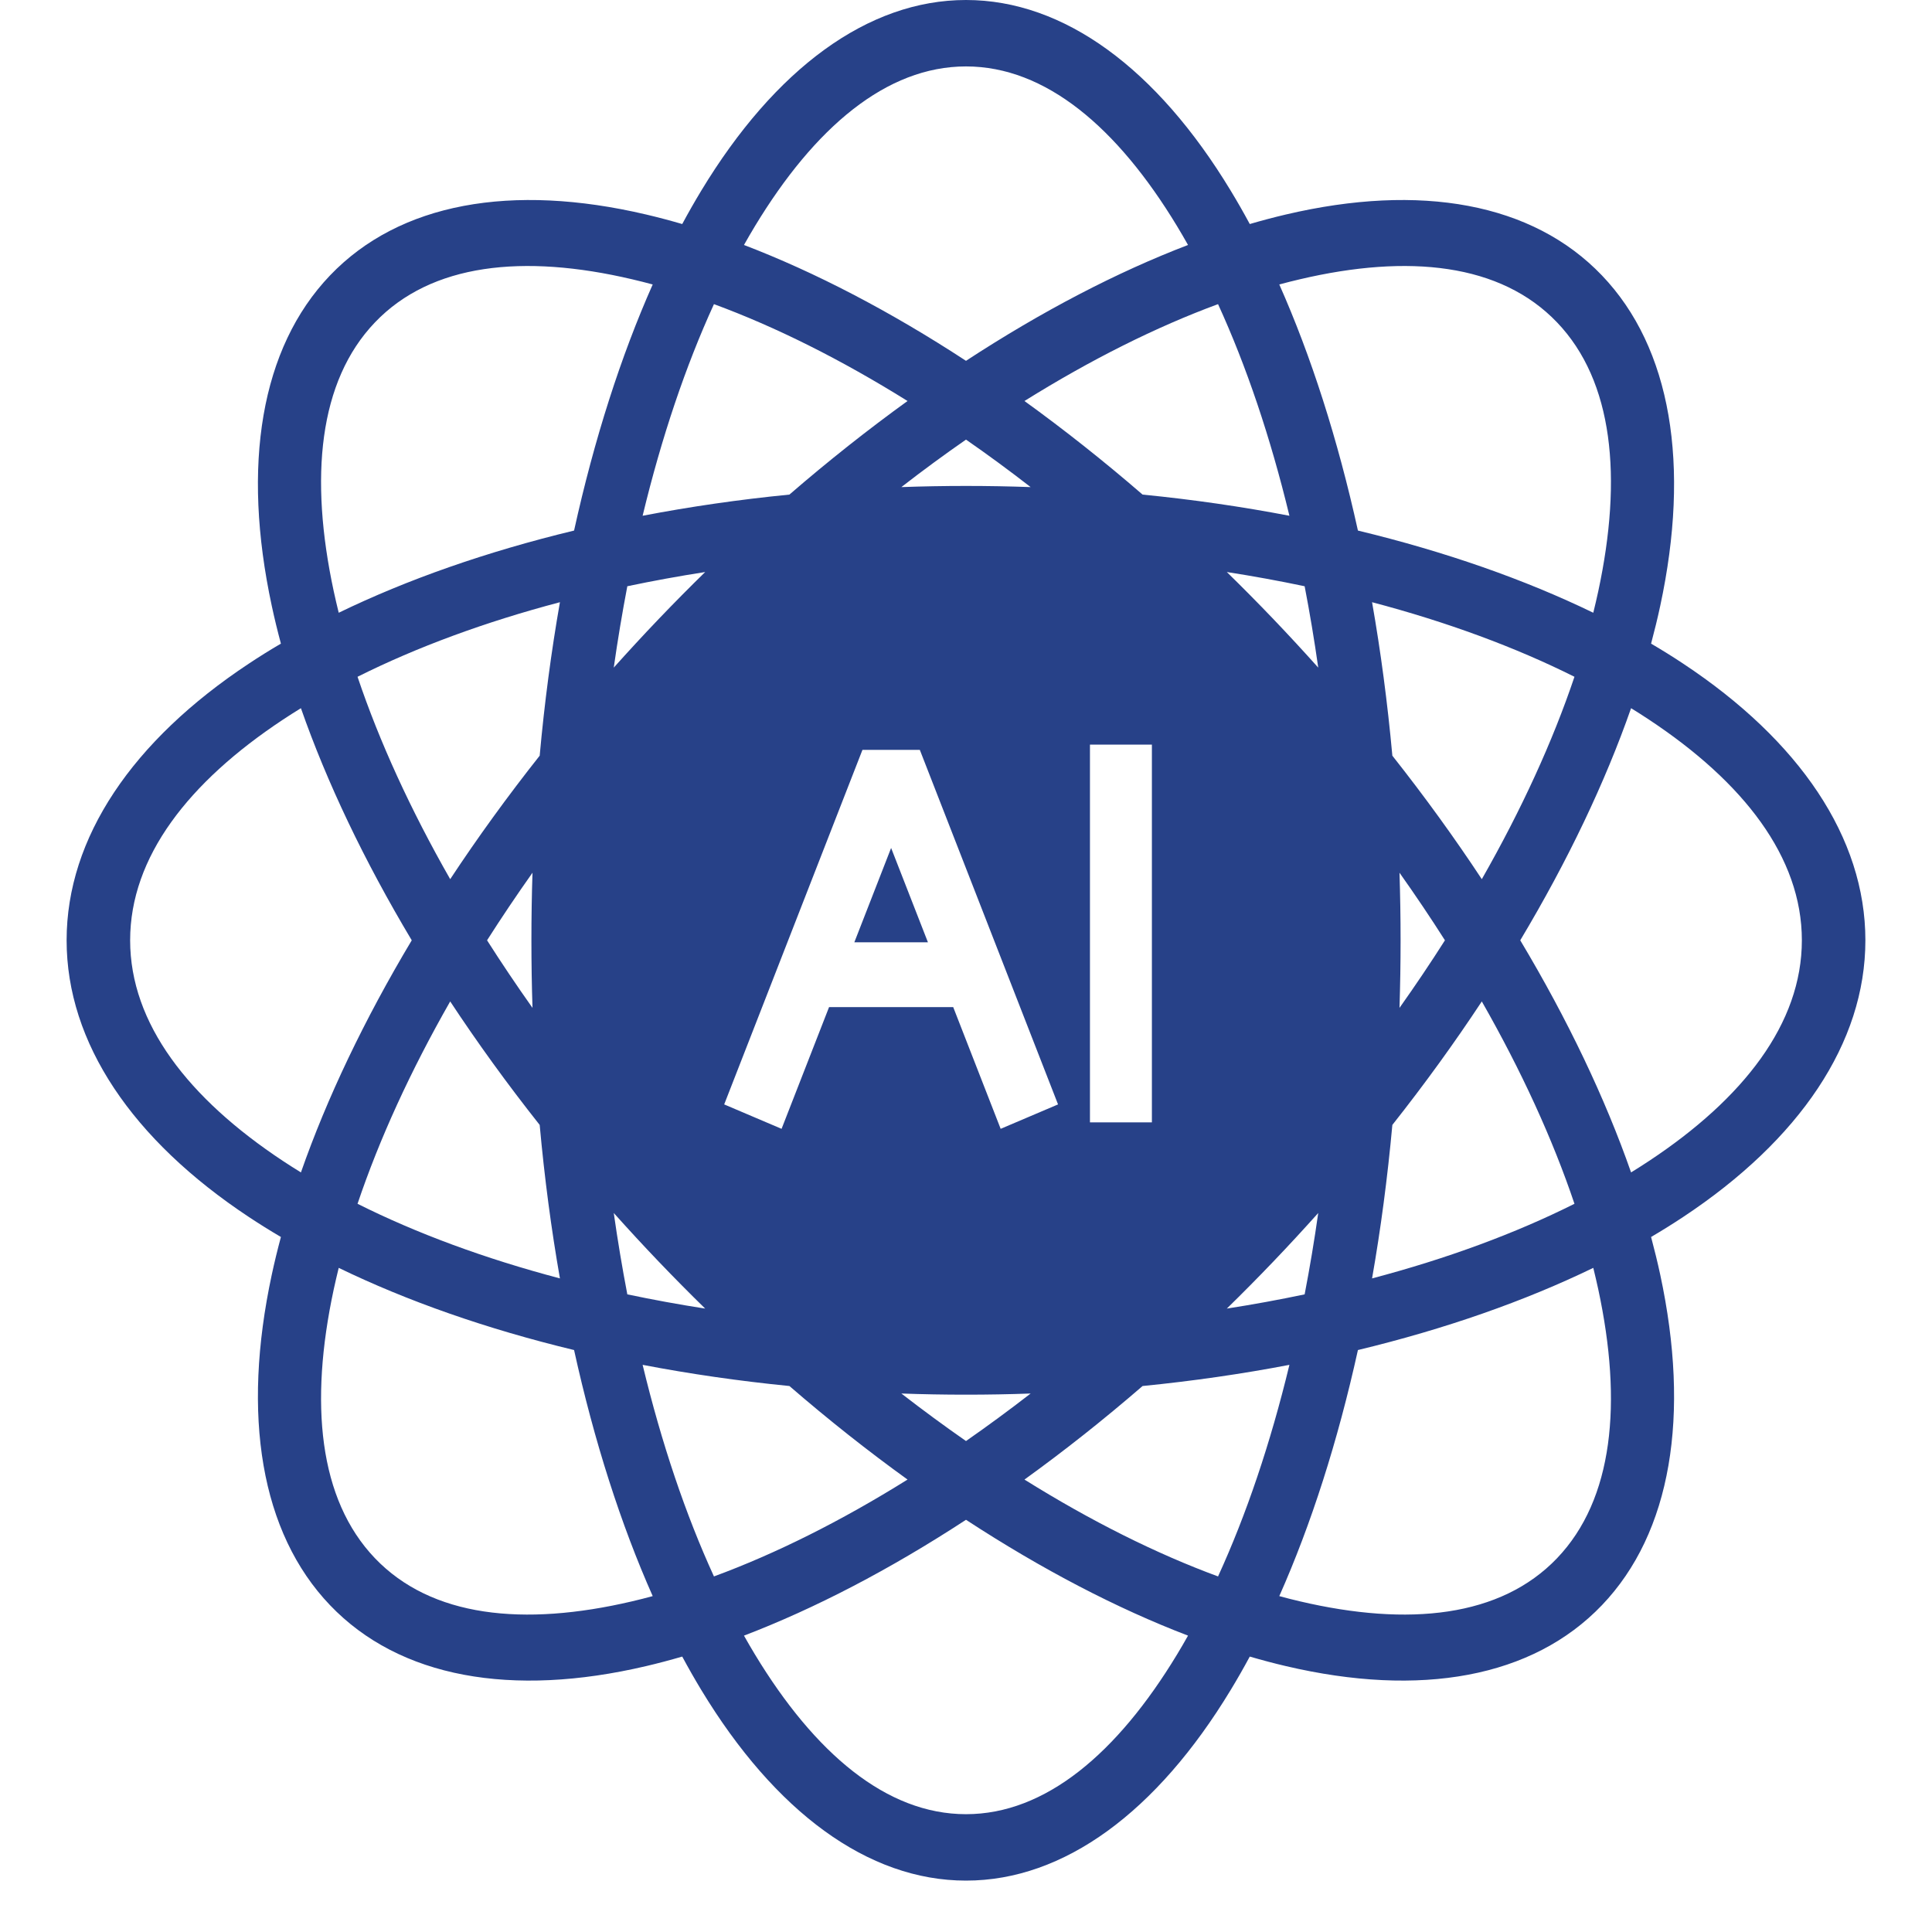 <svg width="50" height="50" viewBox="0 0 50 50" fill="none" xmlns="http://www.w3.org/2000/svg">
<path fill-rule="evenodd" clip-rule="evenodd" d="M7.27 32.013C6.983 31.845 6.707 31.672 6.441 31.496C3.431 29.503 1.724 26.993 1.724 24.335C1.724 21.677 3.431 19.166 6.441 17.174C6.707 16.997 6.983 16.825 7.27 16.657C7.181 16.326 7.102 16 7.033 15.678C6.253 12.044 6.744 9.007 8.541 7.128C10.339 5.248 13.244 4.735 16.72 5.551C17.027 5.623 17.34 5.706 17.656 5.798C17.817 5.499 17.982 5.21 18.15 4.932C20.056 1.784 22.458 0 25 0C27.542 0 29.943 1.784 31.849 4.932C32.018 5.21 32.183 5.499 32.344 5.798C32.66 5.706 32.972 5.623 33.28 5.551C36.756 4.735 39.661 5.248 41.458 7.128C43.256 9.007 43.747 12.044 42.967 15.678C42.898 16 42.818 16.326 42.73 16.657C43.016 16.825 43.293 16.997 43.559 17.174C46.569 19.166 48.276 21.677 48.276 24.335C48.276 26.993 46.569 29.503 43.559 31.496C43.293 31.672 43.016 31.845 42.73 32.013C42.818 32.344 42.898 32.67 42.967 32.991C43.747 36.626 43.256 39.663 41.458 41.542C39.661 43.422 36.756 43.935 33.28 43.119C32.972 43.047 32.66 42.964 32.344 42.872C32.183 43.171 32.018 43.46 31.849 43.738C29.943 46.885 27.542 48.67 25 48.67C22.458 48.67 20.056 46.885 18.15 43.738C17.982 43.46 17.817 43.171 17.656 42.872C17.34 42.964 17.027 43.047 16.72 43.119C13.244 43.935 10.339 43.422 8.541 41.542C6.744 39.663 6.253 36.626 7.033 32.991C7.102 32.67 7.181 32.344 7.27 32.013ZM7.788 18.328C7.629 18.425 7.473 18.525 7.32 18.626C4.881 20.241 3.368 22.18 3.368 24.335C3.368 26.489 4.881 28.429 7.32 30.044C7.473 30.145 7.629 30.244 7.788 30.342C8.458 28.426 9.424 26.396 10.656 24.335C9.424 22.274 8.458 20.244 7.788 18.328ZM16.892 7.362C16.713 7.314 16.536 7.269 16.36 7.228C13.542 6.566 11.161 6.819 9.704 8.343C8.247 9.866 8.005 12.356 8.637 15.302C8.677 15.486 8.72 15.671 8.766 15.858C10.536 14.999 12.592 14.277 14.857 13.731C15.379 11.362 16.07 9.213 16.892 7.362ZM30.746 6.34C30.652 6.173 30.557 6.01 30.461 5.851C28.916 3.3 27.061 1.719 25 1.719C22.939 1.719 21.084 3.3 19.539 5.851C19.443 6.01 19.348 6.173 19.254 6.34C21.087 7.041 23.029 8.05 25 9.338C26.971 8.05 28.913 7.041 30.746 6.34ZM41.234 15.858C41.28 15.671 41.323 15.486 41.363 15.302C41.995 12.356 41.753 9.866 40.296 8.343C38.839 6.819 36.457 6.566 33.64 7.228C33.464 7.269 33.286 7.314 33.108 7.362C33.93 9.213 34.62 11.362 35.143 13.731C37.408 14.277 39.464 14.999 41.234 15.858ZM42.212 30.342C42.371 30.244 42.527 30.145 42.679 30.044C45.119 28.429 46.632 26.489 46.632 24.335C46.632 22.18 45.119 20.241 42.679 18.626C42.527 18.525 42.371 18.425 42.212 18.328C41.542 20.244 40.577 22.274 39.344 24.335C40.577 26.396 41.542 28.426 42.212 30.342ZM33.108 41.307C33.286 41.356 33.464 41.401 33.64 41.442C36.458 42.103 38.839 41.85 40.296 40.327C41.753 38.803 41.995 36.314 41.363 33.368C41.323 33.184 41.28 32.999 41.234 32.812C39.464 33.671 37.408 34.393 35.143 34.939C34.62 37.308 33.93 39.457 33.108 41.307ZM19.254 42.33C19.348 42.497 19.443 42.66 19.539 42.819C21.084 45.37 22.939 46.951 25 46.951C27.061 46.951 28.916 45.37 30.461 42.819C30.557 42.66 30.652 42.497 30.746 42.33C28.913 41.629 26.971 40.62 25 39.332C23.029 40.62 21.087 41.629 19.254 42.33ZM8.766 32.812C8.72 32.999 8.677 33.184 8.637 33.368C8.005 36.314 8.247 38.803 9.704 40.327C11.161 41.85 13.542 42.103 16.36 41.442C16.536 41.401 16.713 41.356 16.892 41.307C16.07 39.457 15.379 37.308 14.857 34.939C12.592 34.393 10.536 33.671 8.766 32.812ZM14.491 15.585C12.547 16.098 10.782 16.75 9.253 17.515C9.816 19.187 10.623 20.953 11.651 22.753C12.355 21.686 13.128 20.617 13.967 19.557C14.091 18.187 14.267 16.86 14.491 15.585ZM11.651 25.917C10.623 27.717 9.816 29.483 9.253 31.154C10.782 31.92 12.547 32.572 14.491 33.085C14.267 31.81 14.091 30.483 13.967 29.113C13.128 28.053 12.355 26.984 11.651 25.917ZM23.487 10.378C21.765 9.304 20.076 8.46 18.477 7.871C17.745 9.47 17.121 11.315 16.631 13.348C17.85 13.114 19.119 12.929 20.43 12.8C21.444 11.923 22.467 11.115 23.487 10.378ZM33.37 13.348C32.879 11.315 32.255 9.47 31.523 7.871C29.924 8.46 28.235 9.304 26.513 10.378C27.533 11.115 28.556 11.923 29.57 12.8C30.88 12.929 32.15 13.114 33.37 13.348ZM38.349 22.753C39.376 20.953 40.184 19.187 40.747 17.515C39.218 16.75 37.453 16.098 35.509 15.585C35.733 16.86 35.909 18.187 36.034 19.557C36.872 20.617 37.645 21.686 38.349 22.753ZM35.509 33.085C37.453 32.572 39.218 31.92 40.747 31.154C40.184 29.483 39.376 27.717 38.349 25.917C37.645 26.984 36.872 28.053 36.034 29.113C35.909 30.483 35.733 31.81 35.509 33.085ZM26.513 38.291C28.235 39.366 29.924 40.209 31.523 40.798C32.255 39.2 32.879 37.355 33.37 35.322C32.15 35.556 30.88 35.74 29.57 35.87C28.556 36.747 27.533 37.555 26.513 38.291ZM16.631 35.322C17.121 37.355 17.745 39.2 18.477 40.798C20.076 40.209 21.765 39.366 23.487 38.291C22.467 37.555 21.444 36.747 20.43 35.87C19.119 35.74 17.85 35.556 16.631 35.322ZM13.781 22.586C13.368 23.169 12.976 23.753 12.605 24.335C12.976 24.917 13.368 25.501 13.781 26.084C13.762 25.507 13.753 24.923 13.753 24.335C13.753 23.747 13.762 23.163 13.781 22.586ZM16.235 15.172C16.104 15.857 15.986 16.56 15.884 17.278C16.262 16.856 16.649 16.436 17.047 16.02C17.445 15.604 17.846 15.199 18.25 14.804C17.563 14.911 16.891 15.034 16.235 15.172ZM15.884 31.392C15.986 32.11 16.104 32.813 16.235 33.498C16.891 33.636 17.563 33.759 18.25 33.866C17.846 33.471 17.445 33.066 17.047 32.65C16.649 32.234 16.262 31.814 15.884 31.392ZM25 11.377C24.443 11.763 23.885 12.173 23.327 12.606C23.88 12.586 24.437 12.576 25 12.576C25.563 12.576 26.12 12.586 26.673 12.606C26.115 12.173 25.557 11.763 25 11.377ZM33.764 15.172C33.109 15.034 32.437 14.911 31.75 14.804C32.154 15.199 32.555 15.604 32.953 16.02C33.351 16.436 33.738 16.856 34.116 17.278C34.014 16.56 33.896 15.857 33.764 15.172ZM37.395 24.335C37.025 23.753 36.632 23.169 36.219 22.586C36.237 23.163 36.247 23.747 36.247 24.335C36.247 24.923 36.237 25.507 36.219 26.084C36.632 25.501 37.025 24.917 37.395 24.335ZM33.764 33.498C33.896 32.813 34.014 32.11 34.116 31.392C33.738 31.814 33.351 32.234 32.953 32.65C32.555 33.066 32.154 33.471 31.75 33.866C32.437 33.759 33.109 33.636 33.764 33.498ZM25 37.294C25.557 36.906 26.115 36.496 26.673 36.064C26.12 36.084 25.563 36.094 25 36.094C24.437 36.094 23.88 36.084 23.327 36.064C23.885 36.496 24.443 36.906 25 37.294ZM21.456 26.064L20.227 29.214L18.742 28.582L22.32 19.407H23.805L27.382 28.582L25.897 29.214L24.669 26.064H21.456ZM24.015 24.387L23.062 21.945L22.11 24.387H24.015ZM28.208 19.271H29.811V29.047H28.208V19.271Z" fill="#274188"/>
</svg>
